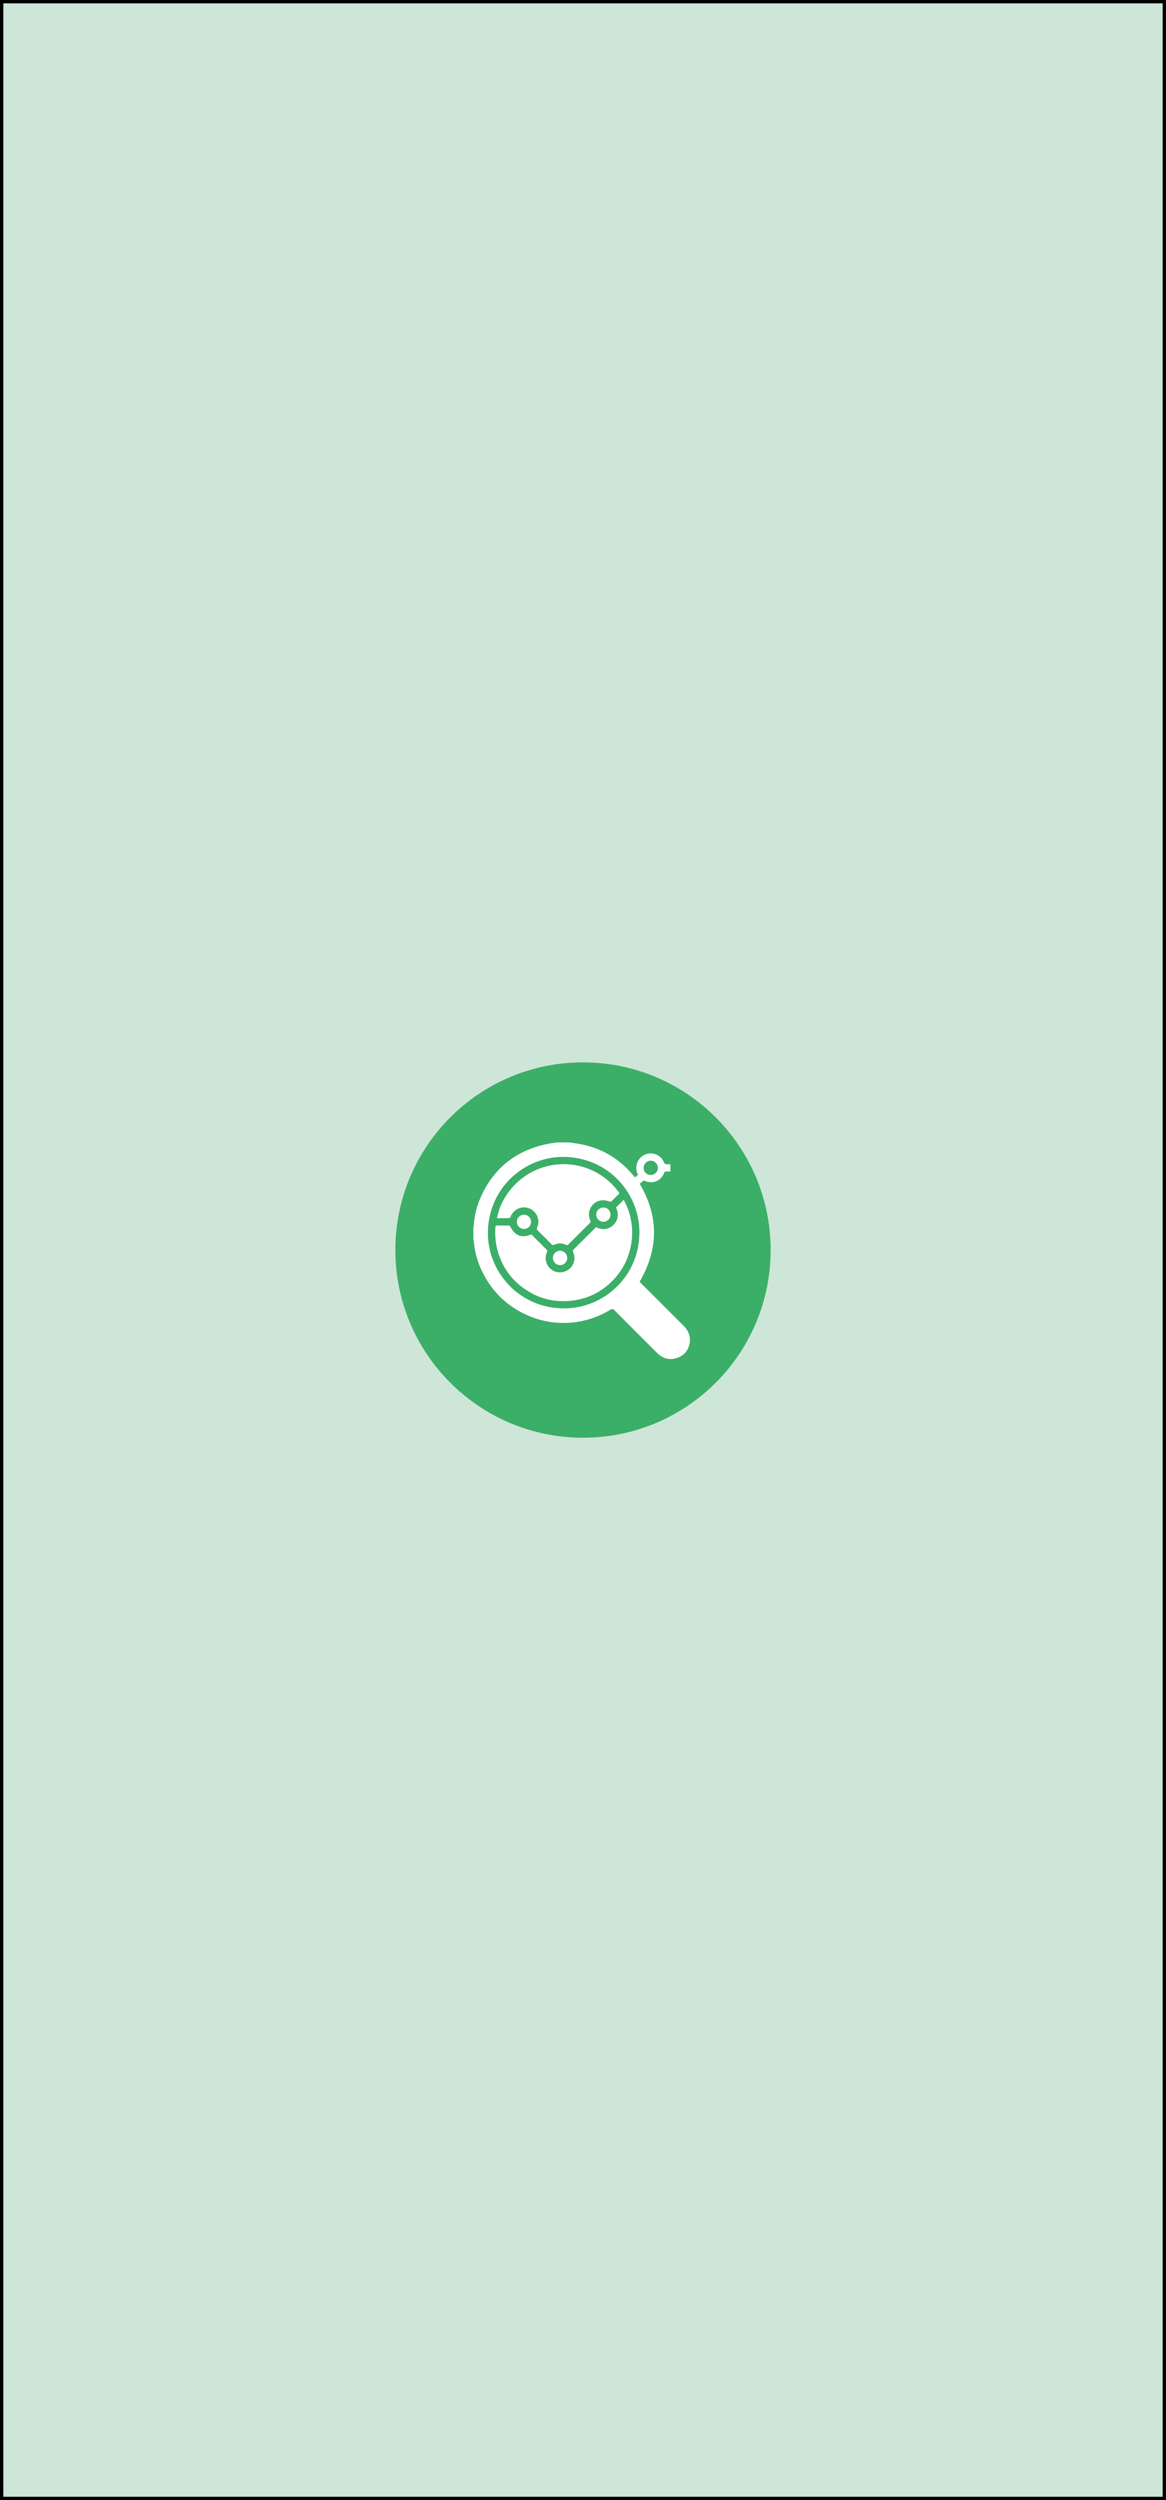 <?xml version="1.0" encoding="utf-8"?>
<!-- Generator: Adobe Illustrator 16.0.0, SVG Export Plug-In . SVG Version: 6.00 Build 0)  -->
<!DOCTYPE svg PUBLIC "-//W3C//DTD SVG 1.1//EN" "http://www.w3.org/Graphics/SVG/1.1/DTD/svg11.dtd">
<svg version="1.1" xmlns="http://www.w3.org/2000/svg" xmlns:xlink="http://www.w3.org/1999/xlink" x="0px" y="0px" width="174px"
	 height="373px" viewBox="0 0 174 373" enable-background="new 0 0 174 373" xml:space="preserve">
<rect x="0" y="0" width="174" height="373" fill="#333333" stroke="none"/>
<g id="Capa_1">
	<rect fill="#CEE6D7" stroke="#000000" stroke-miterlimit="10" width="174" height="373"/>
</g>
<g id="Capa_2">
	<g>
		<path fill="#3BAE68" d="M87,158.5L87,158.5c-15.464,0-28,12.536-28,28l0,0c0,15.464,12.536,28,28,28l0,0c15.464,0,28-12.536,28-28
			l0,0C115,171.036,102.464,158.5,87,158.5z"/>
		<g>
			<defs>
				<rect id="SVGID_1_" x="70.641" y="170.439" width="32.32" height="32.32"/>
			</defs>
			<clipPath id="SVGID_2_">
				<use xlink:href="#SVGID_1_"  overflow="visible"/>
			</clipPath>
			<g clip-path="url(#SVGID_2_)">
				<path fill="#FFFFFF" d="M75.966,181.735c0.075,0,0.181-0.115,0.216-0.202c0.468-1.156,1.726-1.701,2.853-1.227
					c0.264,0.111,0.502,0.275,0.702,0.482c0.199,0.205,0.355,0.449,0.458,0.717c0.103,0.268,0.152,0.553,0.143,0.839
					s-0.075,0.567-0.194,0.829c-0.076,0.168-0.051,0.252,0.07,0.373c0.704,0.693,1.403,1.393,2.099,2.096
					c0.116,0.119,0.207,0.162,0.377,0.08c0.274-0.137,0.576-0.207,0.882-0.207c0.306,0,0.608,0.07,0.882,0.207
					c0.162,0.076,0.253,0.056,0.381-0.069c1.059-1.068,2.121-2.132,3.189-3.19c0.11-0.109,0.141-0.189,0.068-0.348
					c-0.188-0.396-0.25-0.842-0.176-1.274s0.281-0.831,0.591-1.143c0.628-0.638,1.562-0.796,2.445-0.427
					c0.043,0.018,0.089,0.024,0.136,0.021c0.046-0.004,0.091-0.018,0.131-0.04c0.422-0.395,0.824-0.805,1.227-1.202
					c-2-2.999-6.166-5.189-10.78-4.061c-4.246,1.038-6.942,4.576-7.497,7.758C74.77,181.744,75.368,181.752,75.966,181.735z"/>
				<path fill="#FFFFFF" d="M90.058,180.153c-0.212-0.004-0.419,0.056-0.597,0.169c-0.179,0.115-0.318,0.279-0.402,0.475
					c-0.084,0.193-0.108,0.408-0.07,0.616s0.138,0.399,0.285,0.552c0.148,0.151,0.338,0.256,0.545,0.299
					c0.207,0.044,0.422,0.025,0.617-0.055c0.197-0.078,0.365-0.215,0.484-0.389c0.119-0.176,0.184-0.382,0.185-0.594
					c0.003-0.139-0.021-0.277-0.073-0.408c-0.051-0.13-0.127-0.248-0.225-0.348c-0.098-0.101-0.214-0.18-0.343-0.234
					C90.336,180.182,90.197,180.154,90.058,180.153z"/>
				<path fill="#FFFFFF" d="M102.016,197.808c-2.113-2.112-4.226-4.224-6.338-6.337c-0.084-0.084-0.168-0.177-0.229-0.24
					c2.856-4.909,2.86-9.781,0.014-14.619l0.581-0.492c0.025,0.007,0.051,0.016,0.076,0.026c1.233,0.576,2.488,0.092,2.998-1.172
					c0.068-0.169,0.154-0.192,0.304-0.191h0.619v-1.079h-0.524c-0.232,0-0.348-0.056-0.436-0.287
					c-0.162-0.402-0.441-0.746-0.804-0.984c-0.361-0.239-0.788-0.361-1.221-0.351c-0.37,0.01-0.731,0.115-1.048,0.305
					c-0.318,0.189-0.582,0.457-0.768,0.778c-0.184,0.32-0.283,0.683-0.289,1.053c-0.004,0.37,0.086,0.735,0.262,1.06l-0.458,0.385
					c-0.038-0.045-0.089-0.098-0.135-0.154c-2.175-2.688-4.969-4.313-8.381-4.877c-0.442-0.074-0.888-0.127-1.333-0.19h-1.704
					c-0.444,0.063-0.893,0.108-1.333,0.193c-4.82,0.933-8.24,3.631-10.201,8.141c-0.556,1.282-0.884,2.652-0.969,4.047
					c-0.012,0.082-0.032,0.164-0.059,0.242v1.831c0.029,0.087,0.051,0.175,0.065,0.266c0.113,1.437,0.475,2.844,1.068,4.157
					c1.559,3.439,4.103,5.841,7.63,7.201c1.904,0.717,3.946,0.988,5.972,0.795c2.024-0.195,3.979-0.85,5.712-1.915
					c0.252-0.156,0.391-0.139,0.602,0.075c2.109,2.129,4.229,4.252,6.355,6.367c0.864,0.857,1.892,1.158,3.059,0.732
					c1.035-0.375,1.645-1.144,1.82-2.225C103.084,199.344,102.719,198.51,102.016,197.808z M97.102,173.167
					c0.142,0,0.282,0.029,0.414,0.084c0.131,0.055,0.249,0.136,0.35,0.237c0.1,0.101,0.178,0.221,0.23,0.353s0.08,0.273,0.078,0.415
					c-0.005,0.281-0.121,0.549-0.323,0.745c-0.202,0.195-0.474,0.303-0.755,0.299c-0.139,0-0.277-0.027-0.405-0.081
					c-0.128-0.054-0.245-0.132-0.343-0.231s-0.176-0.216-0.227-0.346c-0.053-0.129-0.078-0.268-0.076-0.407
					c0-0.281,0.11-0.551,0.309-0.751C96.551,173.284,96.82,173.17,97.102,173.167z M83.672,195.191
					c-6.409-0.242-11.021-5.623-10.86-11.512c0.184-6.717,5.736-11.271,11.602-11.069c6.675,0.23,11.117,5.712,11.006,11.452
					C95.288,190.869,89.566,195.49,83.672,195.191z"/>
				<path fill="#FFFFFF" d="M93.074,179.004l-1.148,1.152c0.563,1.17,0.145,2.082-0.382,2.596c-0.577,0.564-1.53,0.888-2.576,0.338
					c-0.032,0.02-0.063,0.043-0.094,0.066c-1.097,1.096-2.186,2.188-3.289,3.275c-0.132,0.131-0.118,0.23-0.052,0.383
					c0.187,0.41,0.237,0.867,0.146,1.309c-0.091,0.439-0.319,0.84-0.652,1.143c-0.777,0.686-1.898,0.76-2.698,0.169
					c-0.408-0.287-0.702-0.708-0.831-1.19c-0.129-0.48-0.084-0.992,0.125-1.445c0.074-0.164,0.056-0.257-0.071-0.377
					c-0.387-0.372-0.759-0.76-1.141-1.137l-1.12-1.123c-1.434,0.611-2.47,0.21-3.137-1.17c-0.029-0.043-0.068-0.078-0.113-0.104
					s-0.095-0.039-0.146-0.043c-0.567-0.014-1.136,0-1.704-0.01c-0.186,0-0.259,0.056-0.268,0.248
					c-0.048,1.076-0.009,2.143,0.253,3.194c0.643,2.604,2.073,4.671,4.301,6.151c2.209,1.467,4.652,1.971,7.277,1.566
					c1.894-0.285,3.662-1.115,5.091-2.389c1.866-1.643,2.994-3.707,3.373-6.172c0.292-1.891,0.041-3.825-0.723-5.579
					C93.366,179.562,93.212,179.282,93.074,179.004z"/>
				<path fill="#FFFFFF" d="M83.586,186.604c-0.212-0.002-0.42,0.06-0.597,0.176c-0.177,0.117-0.316,0.283-0.398,0.479
					s-0.105,0.412-0.065,0.62c0.041,0.208,0.141,0.399,0.291,0.551c0.149,0.151,0.339,0.255,0.547,0.297s0.424,0.022,0.62-0.058
					c0.197-0.08,0.365-0.217,0.484-0.393c0.118-0.176,0.182-0.384,0.183-0.596c-0.003-0.282-0.116-0.553-0.313-0.753
					C84.137,186.727,83.868,186.61,83.586,186.604z"/>
				<path fill="#FFFFFF" d="M78.201,181.229c-0.139-0.004-0.278,0.021-0.407,0.072c-0.13,0.052-0.248,0.128-0.348,0.226
					s-0.179,0.214-0.233,0.343c-0.054,0.128-0.082,0.266-0.083,0.405c-0.003,0.21,0.056,0.417,0.171,0.594
					c0.114,0.177,0.279,0.315,0.472,0.398s0.407,0.106,0.614,0.068s0.397-0.138,0.548-0.285c0.15-0.147,0.254-0.335,0.297-0.542
					c0.043-0.205,0.024-0.42-0.055-0.615c-0.079-0.195-0.213-0.362-0.388-0.48C78.617,181.293,78.412,181.229,78.201,181.229z"/>
			</g>
		</g>
	</g>
</g>
</svg>
